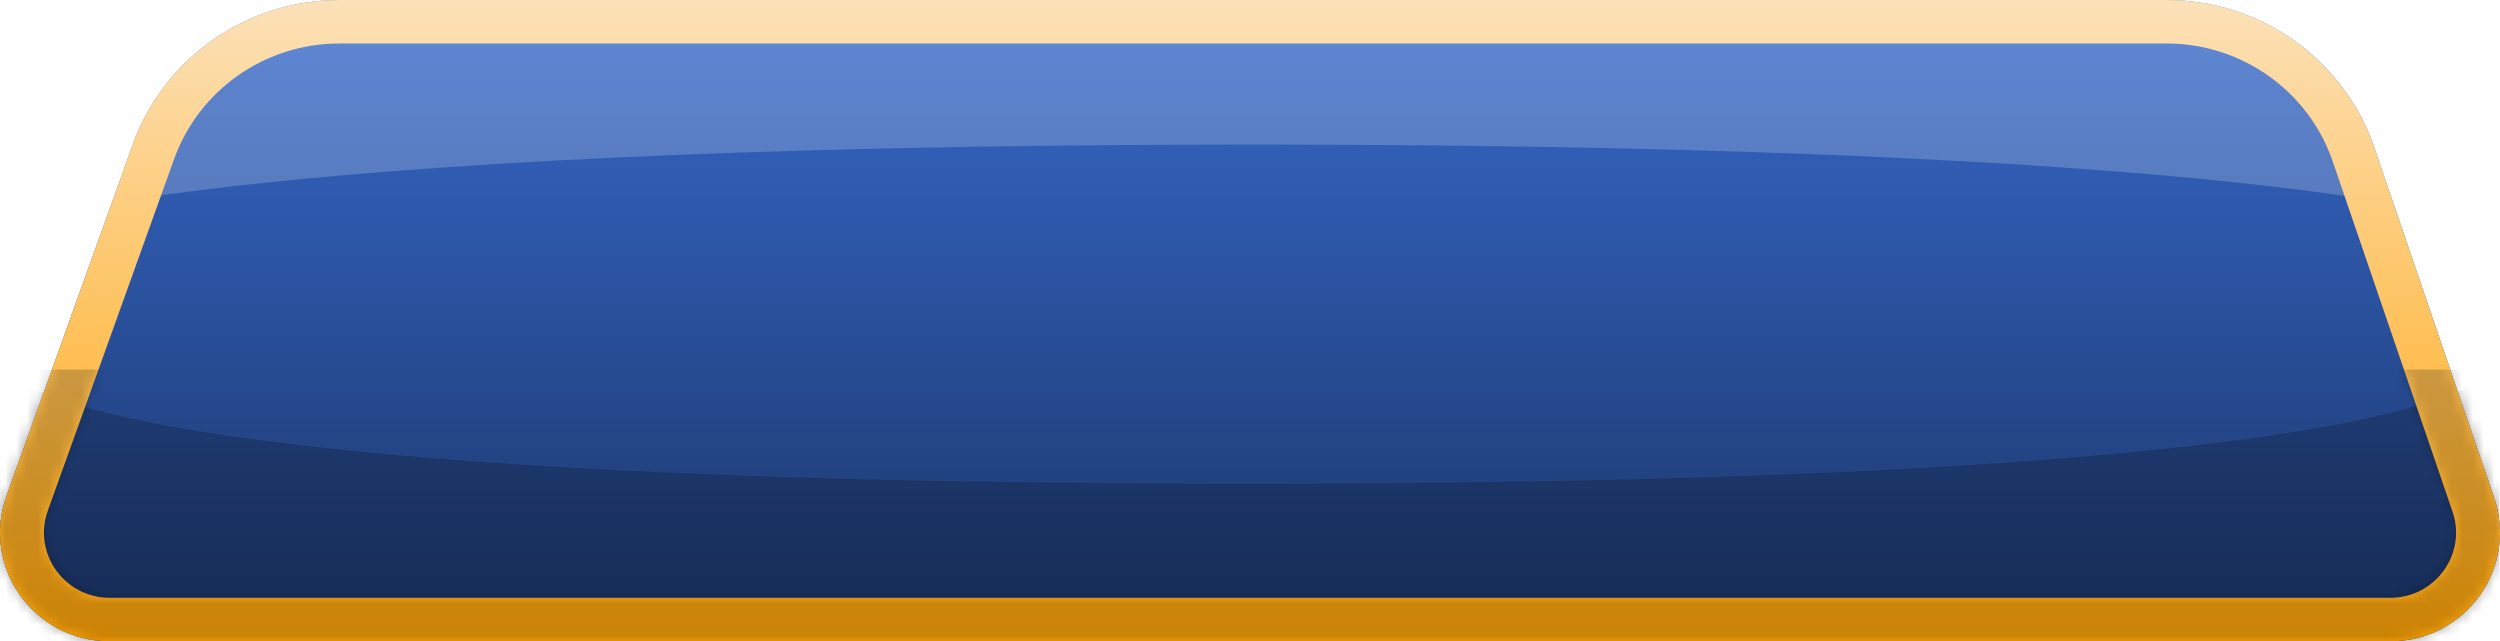 <svg width="230" height="59" viewBox="0 0 230 59" fill="none" xmlns="http://www.w3.org/2000/svg">
<path d="M12.215 13.293C15.078 5.323 22.693 0 31.231 0H199.322C207.972 0 215.661 5.462 218.438 13.579L229.458 45.79C231.676 52.274 226.81 59 219.9 59H10.101C3.126 59 -1.746 52.157 0.593 45.647L12.215 13.293Z" fill="url(#paint0_linear_706_199)"/>
<mask id="mask0_706_199" style="mask-type:alpha" maskUnits="userSpaceOnUse" x="0" y="0" width="230" height="59">
<path d="M12.215 13.293C15.078 5.323 22.693 0 31.231 0H199.322C207.972 0 215.661 5.462 218.438 13.579L229.458 45.79C231.676 52.274 226.81 59 219.9 59H10.101C3.126 59 -1.746 52.157 0.593 45.647L12.215 13.293Z" fill="url(#paint1_linear_706_199)"/>
</mask>
<g mask="url(#mask0_706_199)">
<g filter="url(#filter0_f_706_199)">
<path d="M-0.167 33C-0.167 33 -2.69 44.5 114.887 44.5C232.464 44.5 229.94 33 229.94 33V59H-0.167V33Z" fill="black" fill-opacity="0.2"/>
</g>
<g filter="url(#filter1_f_706_199)">
<path d="M-0.167 0H229.94V21C229.94 21 212.279 13.3 115.391 13.3C18.504 13.3 -0.167 21 -0.167 21V0Z" fill="white" fill-opacity="0.2"/>
</g>
</g>
<path fill-rule="evenodd" clip-rule="evenodd" d="M199.322 4H31.231C24.4 4 18.309 8.259 16.018 14.635L4.396 46.988C2.993 50.895 5.916 55 10.101 55H219.9C224.046 55 226.966 50.965 225.635 47.074L214.615 14.863C212.393 8.369 206.242 4 199.322 4ZM31.231 0C22.693 0 15.078 5.323 12.215 13.293L0.593 45.647C-1.746 52.157 3.126 59 10.101 59H219.9C226.81 59 231.676 52.274 229.458 45.79L218.438 13.579C215.661 5.462 207.972 0 199.322 0H31.231Z" fill="url(#paint2_linear_706_199)"/>
<mask id="mask1_706_199" style="mask-type:alpha" maskUnits="userSpaceOnUse" x="0" y="0" width="230" height="59">
<path fill-rule="evenodd" clip-rule="evenodd" d="M199.322 4H31.231C24.4 4 18.309 8.259 16.018 14.635L4.396 46.988C2.993 50.895 5.916 55 10.101 55H219.9C224.046 55 226.966 50.965 225.635 47.074L214.615 14.863C212.393 8.369 206.242 4 199.322 4ZM31.231 0C22.693 0 15.078 5.323 12.215 13.293L0.593 45.647C-1.746 52.157 3.126 59 10.101 59H219.9C226.81 59 231.676 52.274 229.458 45.79L218.438 13.579C215.661 5.462 207.972 0 199.322 0H31.231Z" fill="url(#paint3_linear_706_199)"/>
</mask>
<g mask="url(#mask1_706_199)">
<rect x="-0.167" y="34" width="230.107" height="25" fill="black" fill-opacity="0.2"/>
</g>
<defs>
<filter id="filter0_f_706_199" x="-4.171" y="29" width="238.116" height="34" filterUnits="userSpaceOnUse" color-interpolation-filters="sRGB">
<feFlood flood-opacity="0" result="BackgroundImageFix"/>
<feBlend mode="normal" in="SourceGraphic" in2="BackgroundImageFix" result="shape"/>
<feGaussianBlur stdDeviation="2" result="effect1_foregroundBlur_706_199"/>
</filter>
<filter id="filter1_f_706_199" x="-4.167" y="-4" width="238.107" height="29" filterUnits="userSpaceOnUse" color-interpolation-filters="sRGB">
<feFlood flood-opacity="0" result="BackgroundImageFix"/>
<feBlend mode="normal" in="SourceGraphic" in2="BackgroundImageFix" result="shape"/>
<feGaussianBlur stdDeviation="2" result="effect1_foregroundBlur_706_199"/>
</filter>
<linearGradient id="paint0_linear_706_199" x1="114.887" y1="0" x2="114.887" y2="59" gradientUnits="userSpaceOnUse">
<stop stop-color="#376ACD"/>
<stop offset="1" stop-color="#1B3567"/>
</linearGradient>
<linearGradient id="paint1_linear_706_199" x1="114.887" y1="0" x2="114.887" y2="59" gradientUnits="userSpaceOnUse">
<stop stop-color="#376ACD"/>
<stop offset="1" stop-color="#1B3567"/>
</linearGradient>
<linearGradient id="paint2_linear_706_199" x1="115" y1="0" x2="115" y2="59" gradientUnits="userSpaceOnUse">
<stop stop-color="#FCE1B8"/>
<stop offset="1" stop-color="#FFA405"/>
</linearGradient>
<linearGradient id="paint3_linear_706_199" x1="115" y1="0" x2="115" y2="59" gradientUnits="userSpaceOnUse">
<stop stop-color="#FCF5B8"/>
<stop offset="1" stop-color="#FFD488"/>
</linearGradient>
</defs>
</svg>
